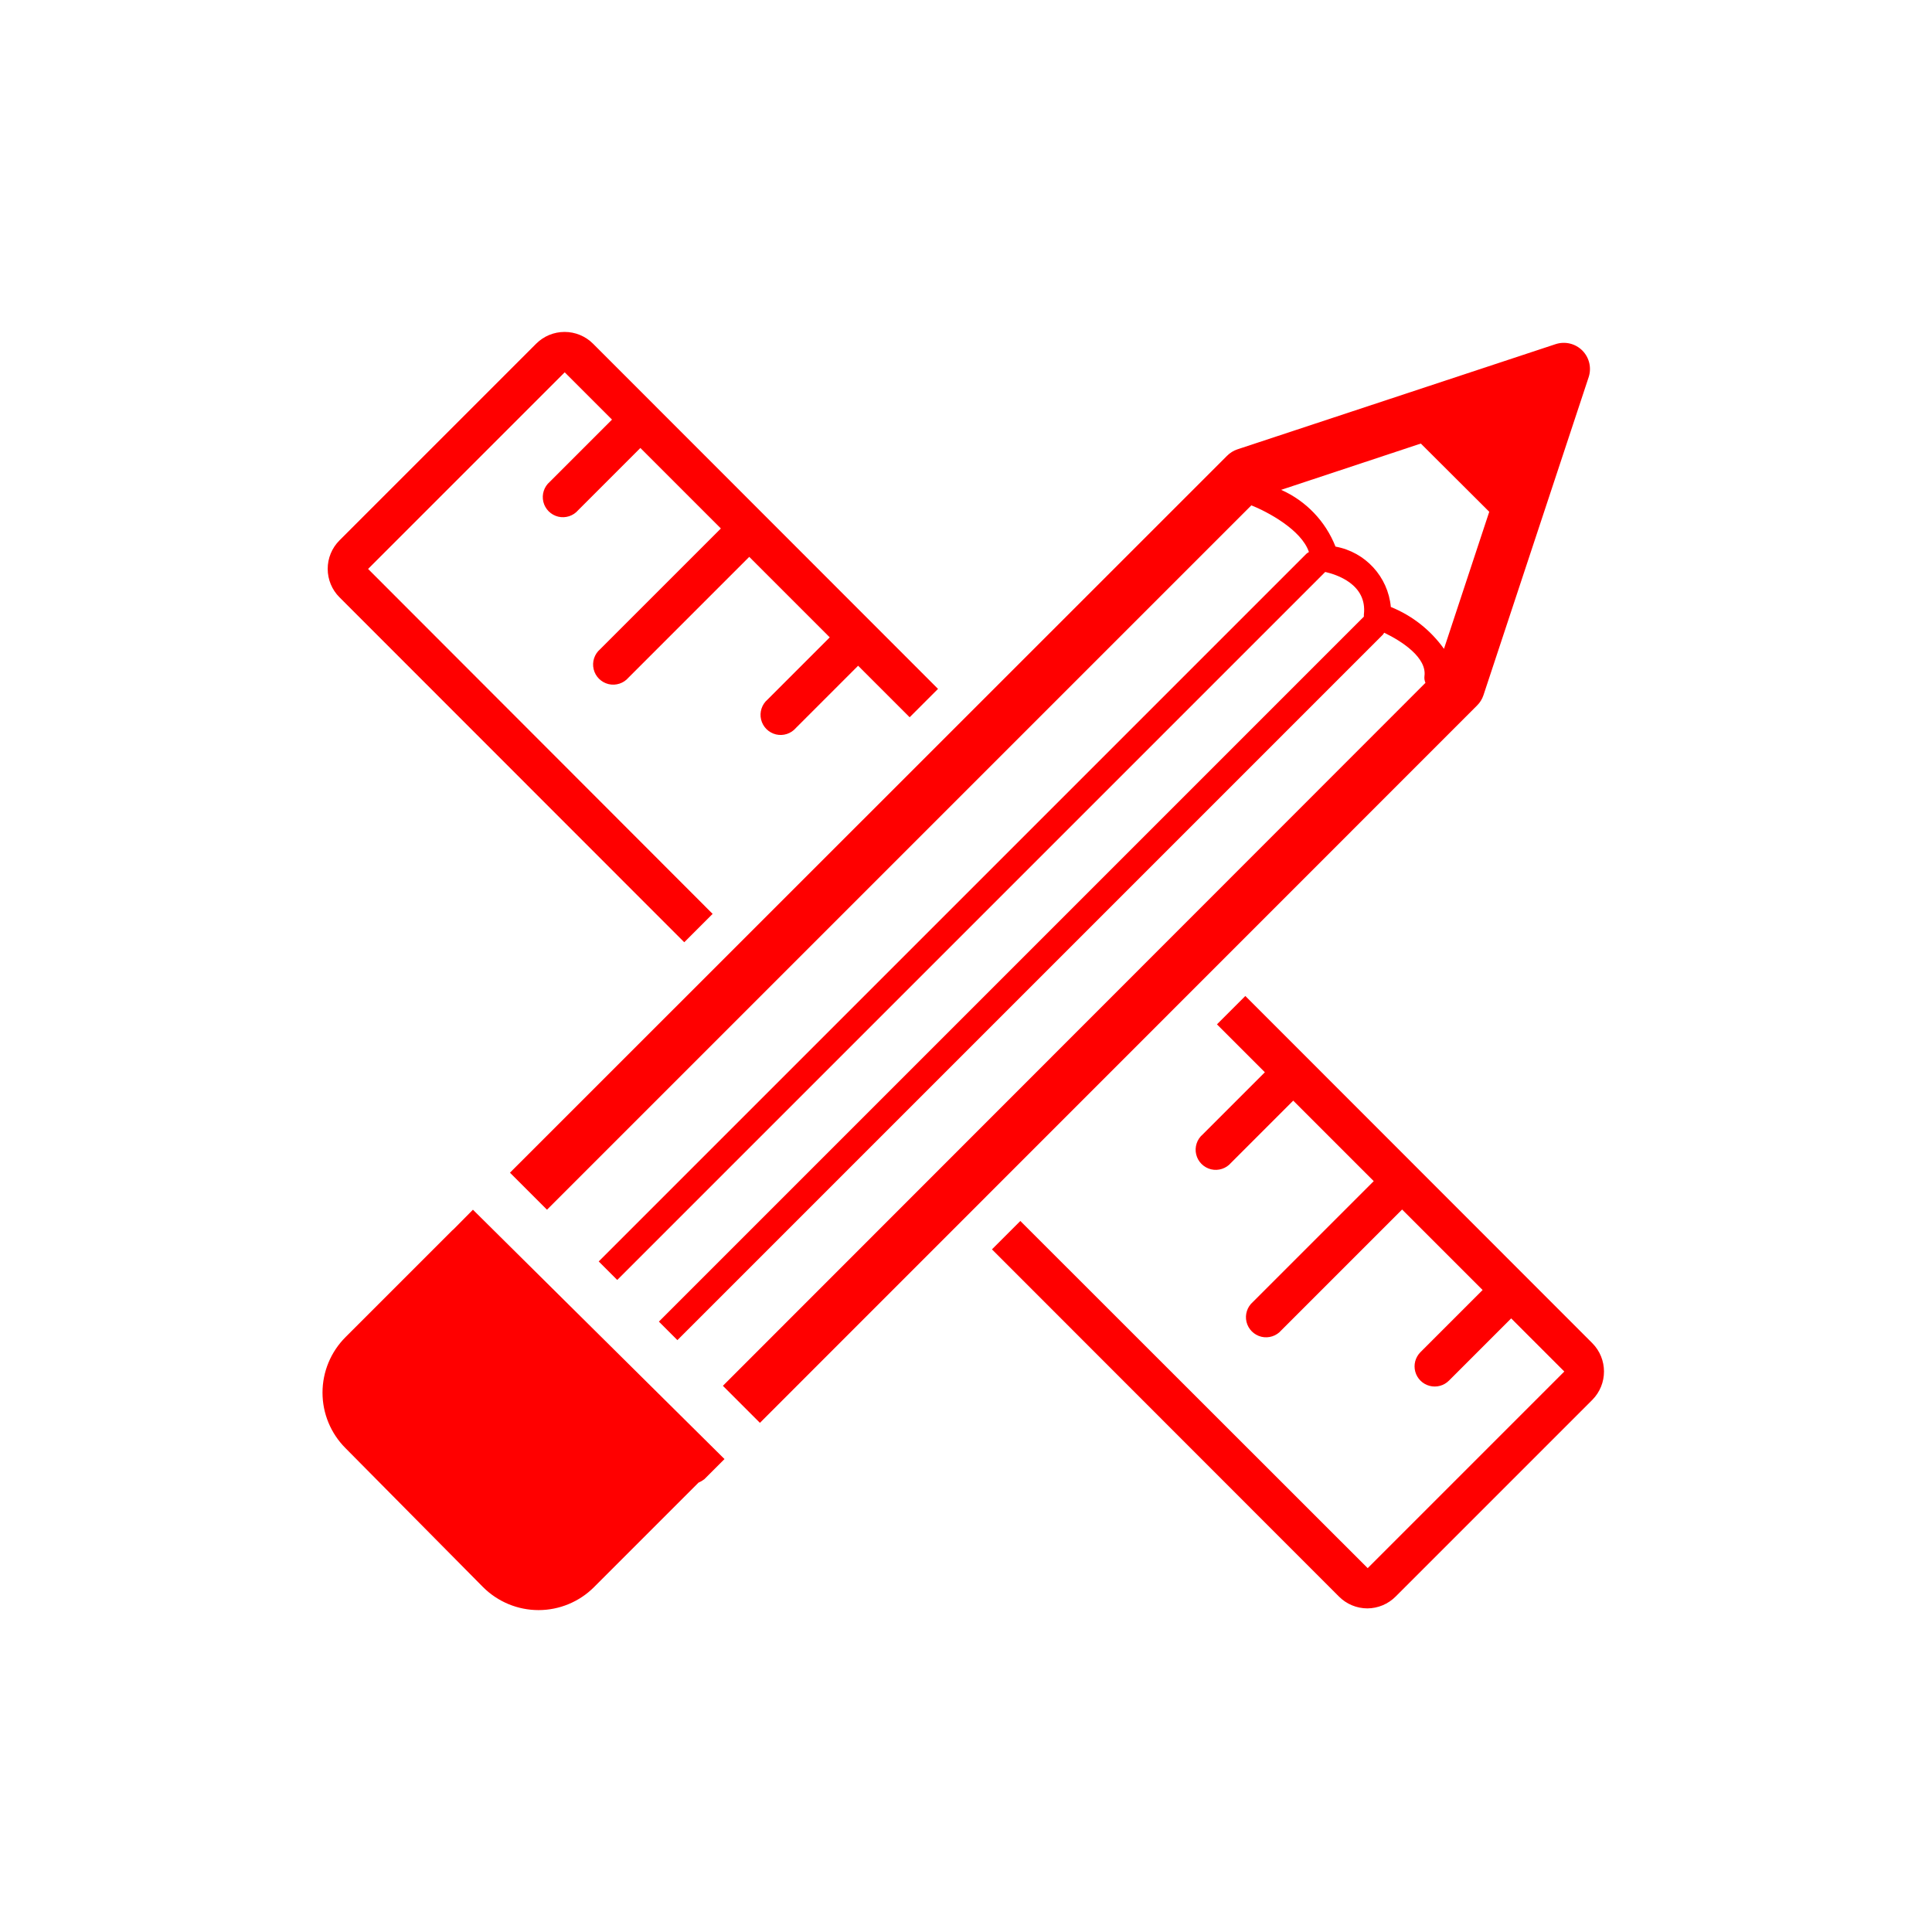 <svg xmlns="http://www.w3.org/2000/svg" viewBox="0 0 96 96" class="primary icon">
  <g fill="#F00" fill-rule="nonzero">
    <path d="M34 46.82l1.41-1.41-17.12-17.14 9.77-9.77 2.35 2.35-3.09 3.09c-.285.244-.41.628-.322.993.088.366.373.65.74.74.364.087.748-.038.992-.323l3.09-3.09 4 4-6 6c-.285.244-.41.628-.322.993.088.366.373.65.74.74.364.087.748-.038.992-.323l6-6 4 4-3.09 3.09c-.285.244-.41.628-.322.993.088.366.373.65.74.74.364.087.748-.038.992-.323l3.09-3.09 2.56 2.56 1.41-1.41-17.14-17.15c-.375-.376-.884-.587-1.415-.587-.53 0-1.04.21-1.415.587l-9.77 9.77c-.376.375-.587.884-.587 1.415 0 .53.21 1.04.587 1.415L34 46.82zM79.12 66.74L61.88 49.49l-1.41 1.41 2.38 2.38-3.09 3.09c-.285.244-.41.628-.322.993.088.366.373.65.74.74.364.087.748-.038.992-.323l3.09-3.09 4 4-6 6c-.285.244-.41.628-.322.993.088.366.373.65.74.74.364.087.748-.038.992-.323l6-6 4 4-3.09 3.09c-.252.254-.35.622-.256.967.094.345.365.614.71.705.346.092.714-.008.966-.262l3.09-3.09 2.64 2.64-9.77 9.77-.71.71.71-.71L50.7 60.67l-1.41 1.41 17.24 17.25c.373.376.88.588 1.41.59.53-.002 1.037-.214 1.41-.59l9.77-9.77c.775-.78.775-2.04 0-2.82zM73.71 34.55l5.23-15.81c.152-.466.03-.977-.316-1.324-.347-.346-.858-.468-1.324-.316l-15.82 5.23c-.193.065-.367.175-.51.32L25.34 58.27l1.84 1.84 35-35c.78.31 2.49 1.21 2.86 2.32-.047.024-.09.055-.13.09L29.75 62.68l.92.92 35.18-35.18c.53.12 2.1.6 1.92 2.12-.003.033-.003.067 0 .1L32.74 65.67l.92.92 35.06-35.06c.023-.028.043-.058.06-.09.88.42 2.13 1.24 2 2.16-.013.112.004.226.05.33L35.92 68.86l1.84 1.84 35.63-35.64c.145-.143.255-.317.32-.51zm-4.6-4.39c-.14-1.503-1.265-2.73-2.75-3-.495-1.258-1.465-2.27-2.7-2.82l6.94-2.3 3.4 3.39-2.25 6.81c-.664-.93-1.58-1.652-2.64-2.08zM22.54 61.08l-.07.06-5.3 5.3c-.733.732-1.145 1.725-1.145 2.76 0 1.035.412 2.028 1.145 2.76l6.83 6.9c.732.733 1.725 1.145 2.76 1.145 1.035 0 2.028-.412 2.76-1.145l5.19-5.19c.104-.044.2-.1.29-.17l1-1-12.5-12.39-.96.97z"/>
  </g>
</svg>
